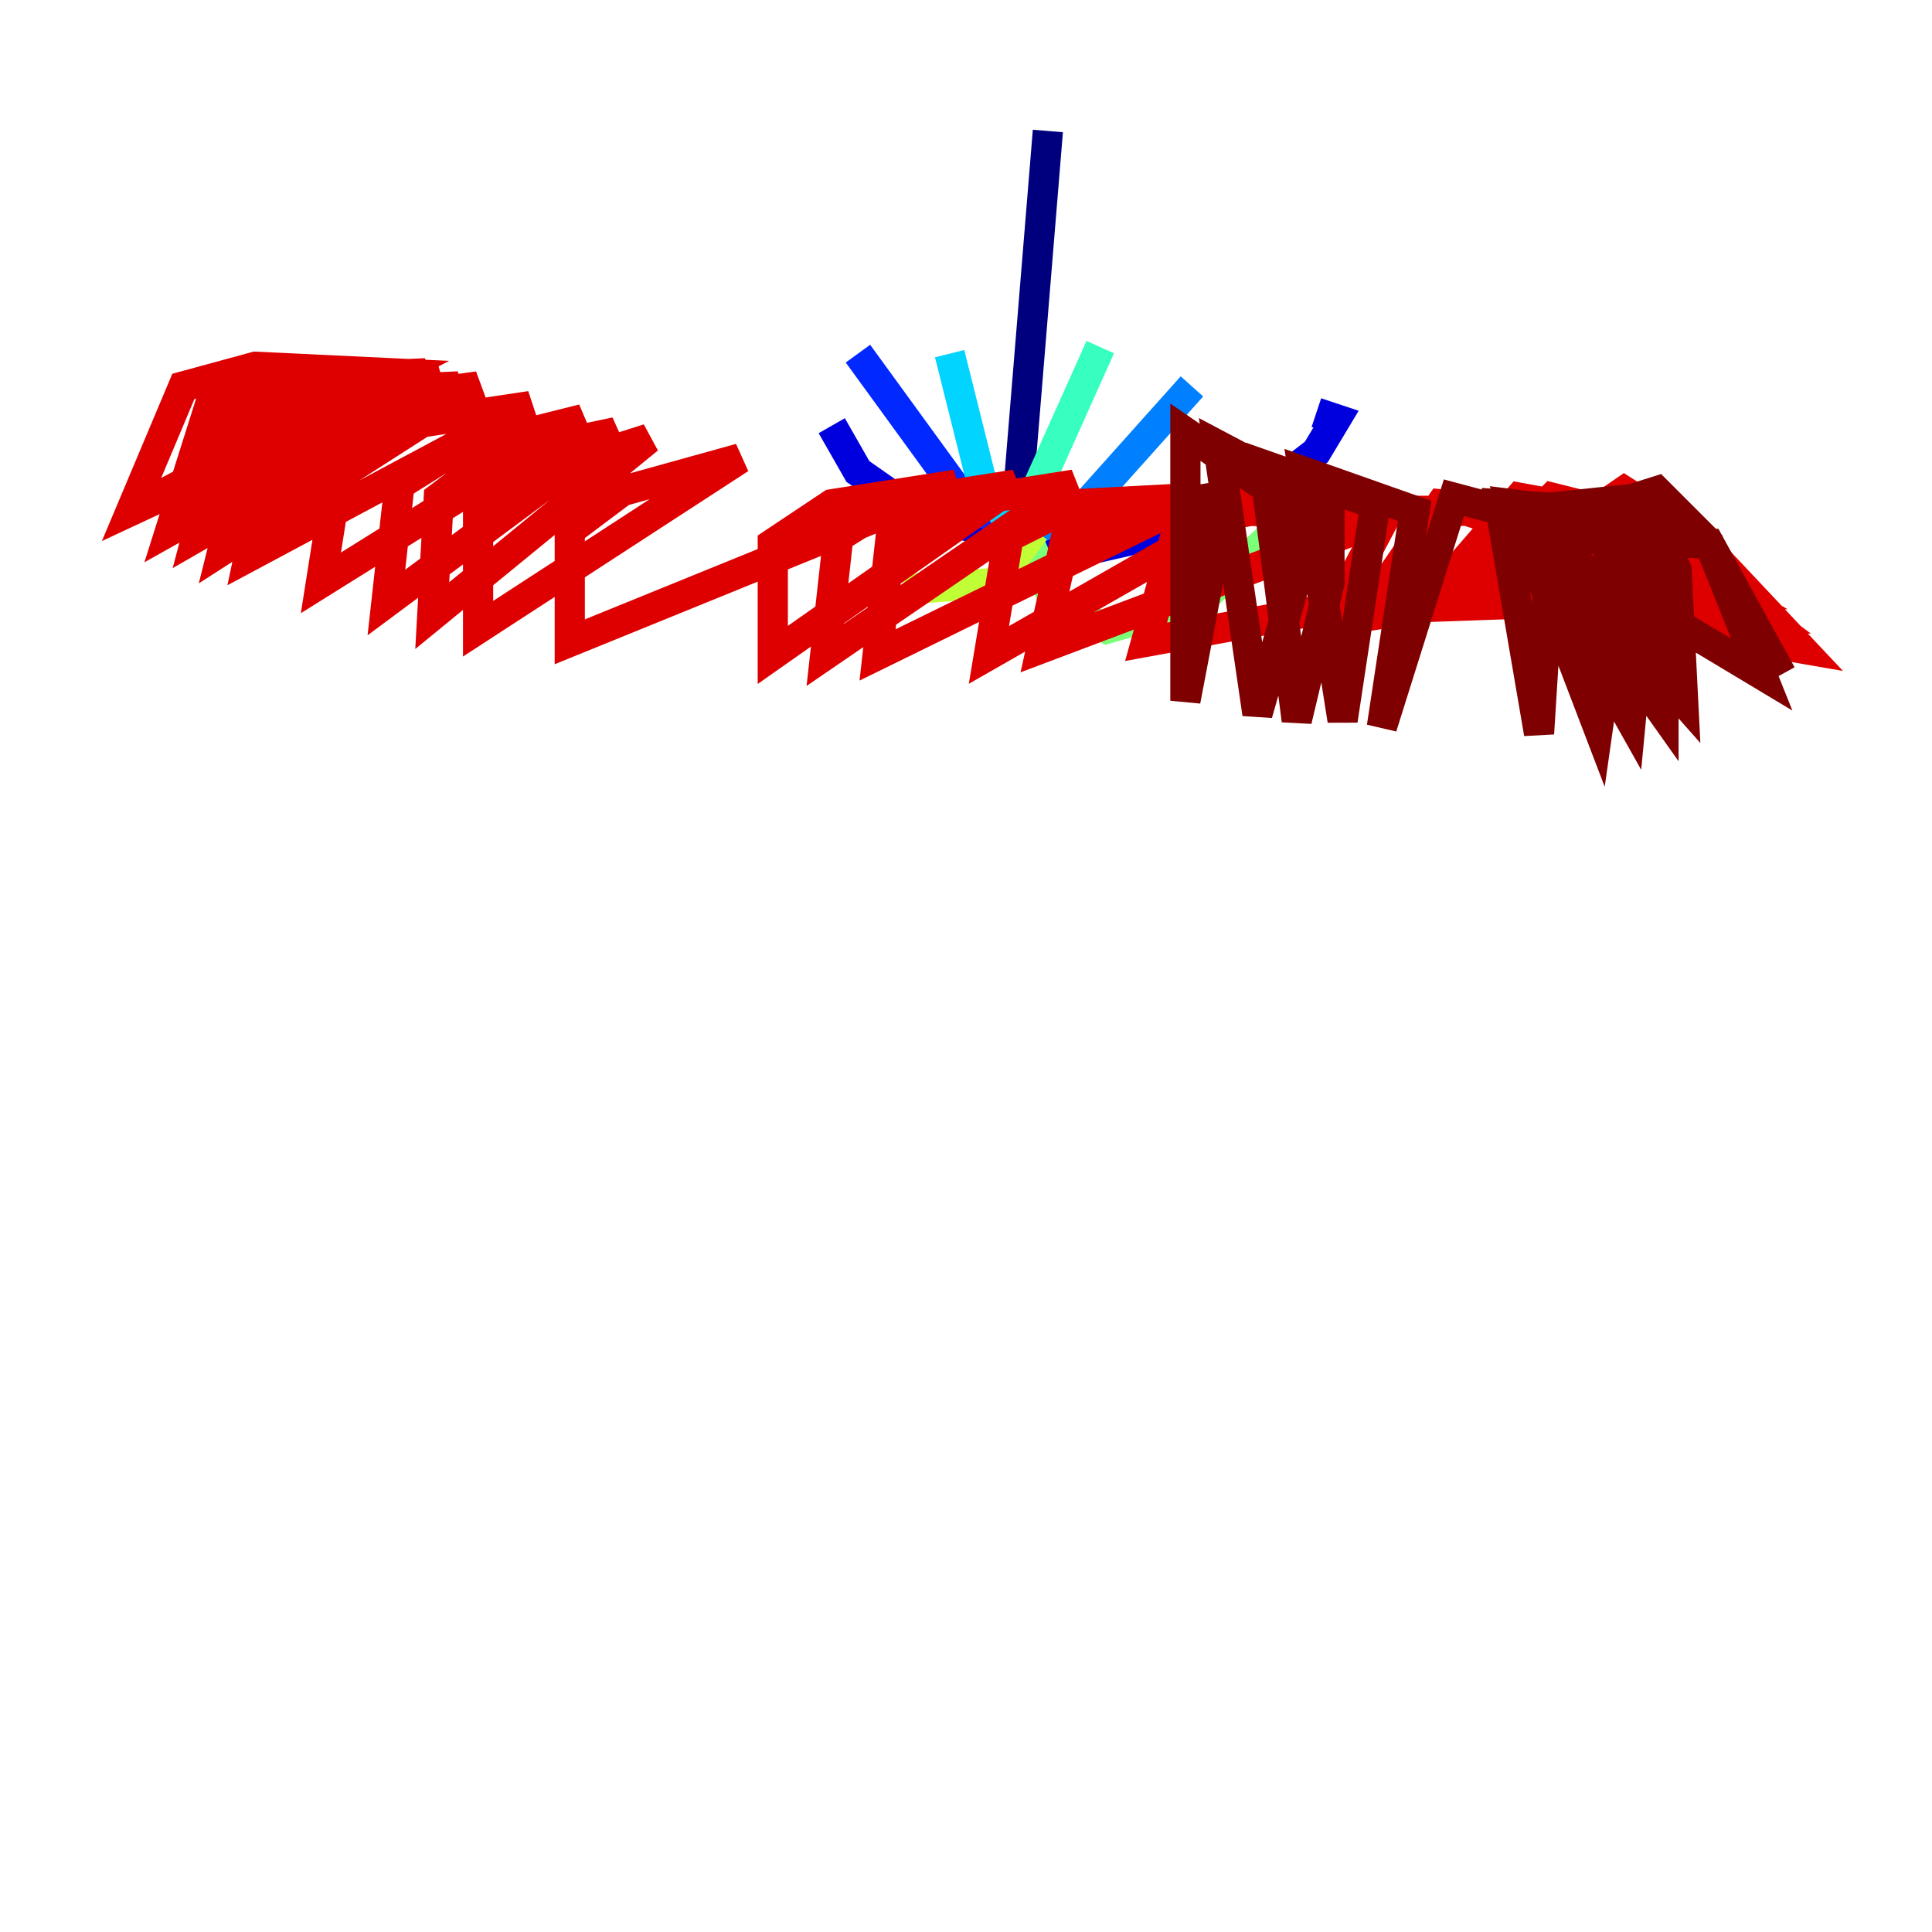 <?xml version="1.0" encoding="utf-8" ?>
<svg baseProfile="tiny" height="128" version="1.2" viewBox="0,0,128,128" width="128" xmlns="http://www.w3.org/2000/svg" xmlns:ev="http://www.w3.org/2001/xml-events" xmlns:xlink="http://www.w3.org/1999/xlink"><defs /><polyline fill="none" points="69.424,8.678 67.254,35.146" stroke="#00007f" stroke-width="2" /><polyline fill="none" points="55.105,28.203 56.841,31.241 61.18,34.278 72.027,36.447 81.573,34.278 87.214,29.939 88.515,27.77 87.214,27.336" stroke="#0000de" stroke-width="2" /><polyline fill="none" points="56.841,23.43 63.783,32.976 67.688,35.58 68.556,34.712" stroke="#0028ff" stroke-width="2" /><polyline fill="none" points="67.254,35.58 71.593,33.844 78.969,25.6" stroke="#0080ff" stroke-width="2" /><polyline fill="none" points="62.915,23.43 65.085,32.108 67.254,35.146" stroke="#00d4ff" stroke-width="2" /><polyline fill="none" points="67.254,35.58 72.895,22.997" stroke="#36ffc0" stroke-width="2" /><polyline fill="none" points="67.688,34.712 69.858,39.919 73.329,41.654 79.403,39.919 84.61,35.146" stroke="#7cff79" stroke-width="2" /><polyline fill="none" points="68.556,35.146 65.953,38.617 59.878,39.051" stroke="#c0ff36" stroke-width="2" /><polyline fill="none" points="26.468,24.732 26.468,24.732" stroke="#ffe500" stroke-width="2" /><polyline fill="none" points="16.488,24.298 16.488,24.298" stroke="#ff9400" stroke-width="2" /><polyline fill="none" points="12.149,25.6 12.149,25.6" stroke="#ff4600" stroke-width="2" /><polyline fill="none" points="8.678,33.844 26.034,24.732 16.922,24.298 12.149,25.6 8.678,33.844 28.203,24.732 18.224,25.166 13.885,26.902 11.281,35.146 29.071,25.166 19.525,25.6 15.186,27.336 13.017,35.58 30.373,25.6 20.827,26.034 16.922,27.77 14.752,36.447 31.675,25.6 22.129,26.902 18.224,28.637 16.488,36.881 35.146,26.902 26.468,28.203 22.563,30.373 21.261,38.617 38.617,27.77 29.939,29.939 26.468,32.108 25.6,39.919 40.786,28.637 32.542,30.373 29.071,32.976 28.637,40.786 42.956,29.071 34.712,31.675 31.675,33.844 31.675,41.654 49.031,30.373 41.22,32.542 37.749,35.146 37.749,42.522 63.349,32.108 55.105,33.41 51.2,36.014 51.2,43.39 67.254,32.108 59.01,33.41 55.539,35.58 54.671,43.39 71.159,32.108 62.915,33.41 59.01,35.58 58.142,43.39 79.403,32.976 71.159,33.41 66.82,35.58 65.519,43.39 83.742,32.976 70.725,35.146 68.99,42.956 91.986,34.278 82.875,33.844 78.102,34.712 75.932,42.522 106.739,36.881 97.193,33.844 91.986,33.844 88.081,41.22 109.776,37.749 100.231,33.844 95.458,33.41 90.685,40.352 114.983,39.485 105.437,33.844 100.664,32.976 95.024,39.485 116.719,40.786 108.041,34.278 102.834,32.976 96.759,39.051 119.322,42.956 112.38,35.58 107.607,32.542 100.664,37.315 118.02,42.088" stroke="#de0000" stroke-width="2" /><polyline fill="none" points="118.02,44.691 113.248,36.014 101.532,35.58 116.719,44.691 113.248,36.014 109.776,32.542 101.532,35.146 111.512,46.427 111.078,37.749 108.909,32.976 100.664,33.844 110.21,47.295 110.21,38.183 108.041,33.41 100.231,33.844 108.041,47.729 108.909,38.617 107.173,34.278 100.231,33.41 105.871,48.163 107.173,39.051 105.871,33.844 99.363,33.41 101.966,48.597 102.834,34.712 96.325,32.976 91.552,48.163 93.722,33.844 86.346,31.241 88.949,47.729 91.119,33.41 83.742,30.807 85.912,47.729 88.081,38.617 88.081,33.41 80.705,29.505 83.308,47.295 85.912,38.183 85.478,33.41 78.536,28.637 78.536,46.427 80.271,37.315 79.403,32.108" stroke="#7f0000" stroke-width="2" /></svg>